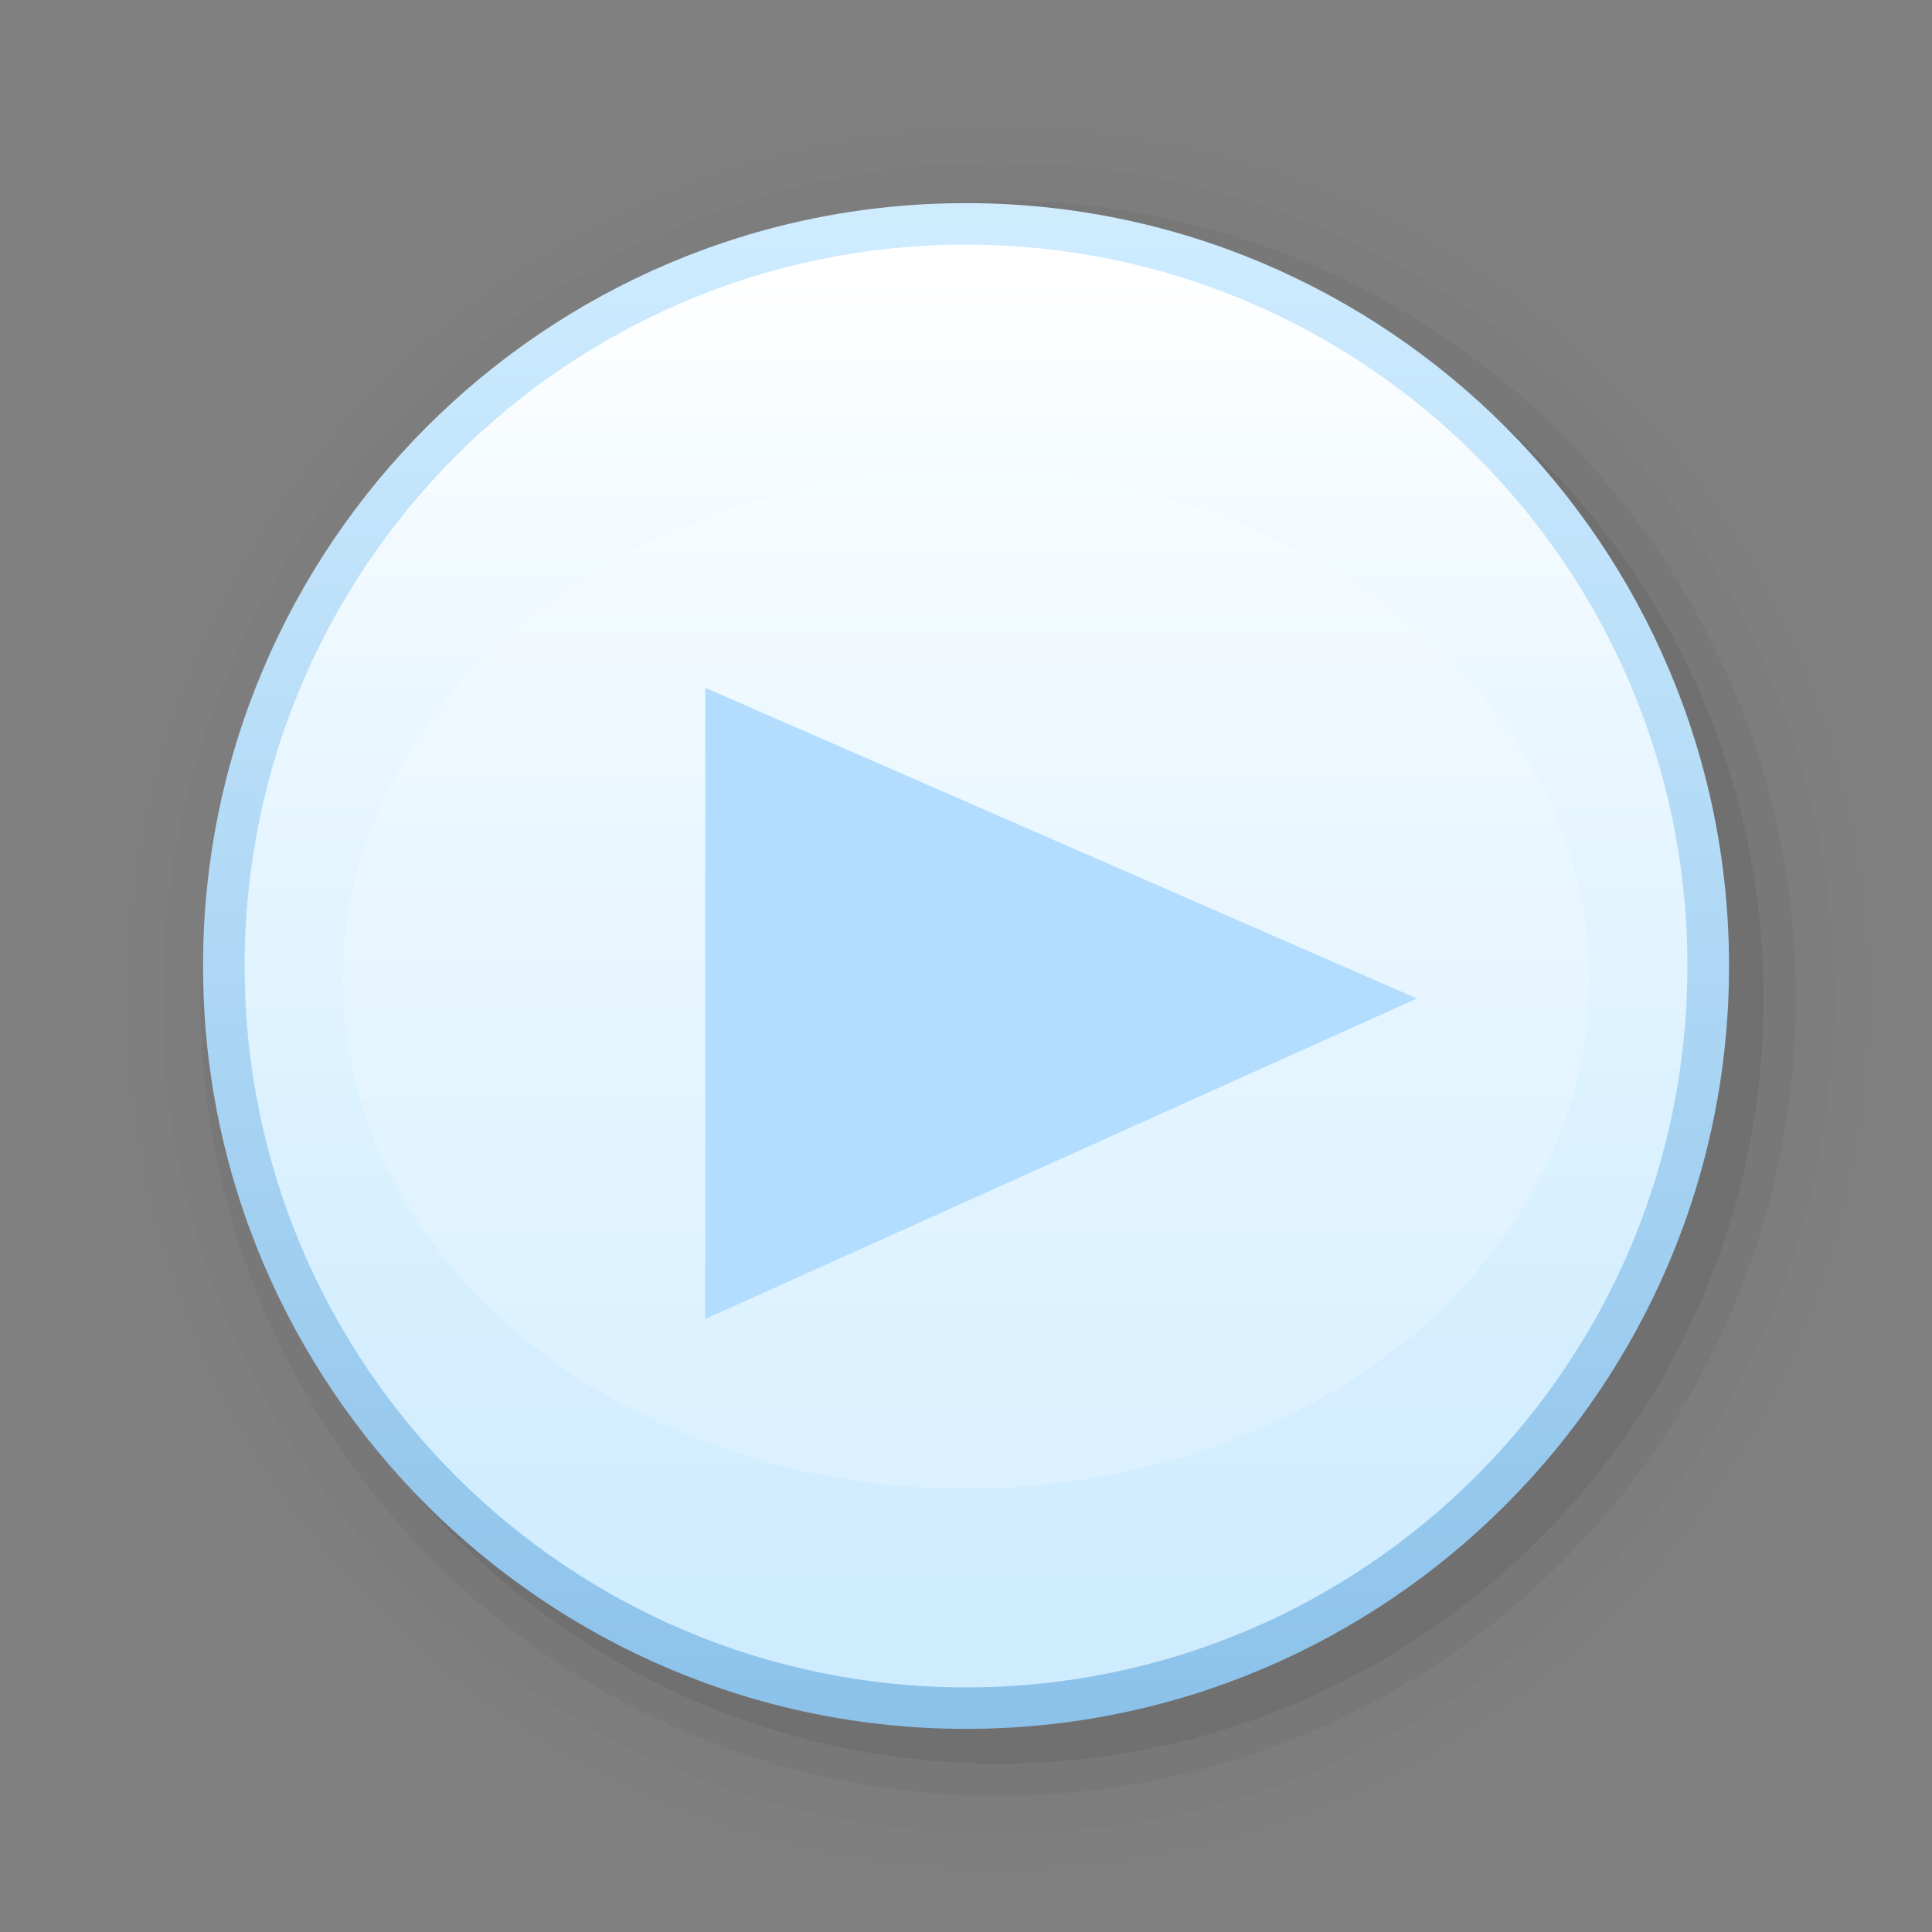 <?xml version="1.0" encoding="UTF-8"?>
<!DOCTYPE svg PUBLIC "-//W3C//DTD SVG 1.1 Tiny//EN" "http://www.w3.org/Graphics/SVG/1.1/DTD/svg11-tiny.dtd">
<svg width="58" height="58" viewBox="0 0 58 58">
<rect x="0" y="0" width="58" height="58" fill="#808080" stroke="none"/>
<path d="M3.729,29.968c0,14.468,11.772,26.237,26.238,26.237 c14.47,0,26.238-11.769,26.238-26.237S44.437,3.728,29.967,3.728C15.5,3.728,3.729,15.5,3.729,29.968z" fill-opacity="0.01" />
<path d="M4.875,29.968c0,13.835,11.256,25.092,25.092,25.092 c13.837,0,25.094-11.257,25.094-25.092c0-13.836-11.257-25.092-25.094-25.092C16.131,4.876,4.875,16.131,4.875,29.968z" fill-opacity="0.02" />
<path d="M6.018,29.968c0,13.203,10.746,23.945,23.949,23.945 c13.208,0,23.945-10.743,23.945-23.945c0-13.209-10.738-23.949-23.945-23.949C16.764,6.019,6.018,16.759,6.018,29.968z" fill-opacity="0.04" />
<path d="M6.984,29.968c0,12.671,10.31,22.978,22.982,22.978 c12.67,0,22.979-10.307,22.979-22.978c0-12.672-10.309-22.981-22.979-22.981C17.294,6.986,6.984,17.296,6.984,29.968z" fill-opacity="0.07" />
<linearGradient id="_3" gradientUnits="userSpaceOnUse" x1="29" y1="6.52" x2="29" y2="51.44">
<stop stop-color="#CFECFF" offset="0"/>
<stop stop-color="#8CC2EA" offset="1"/>
</linearGradient>
<path d="M29,6.098c-12.631,0-22.905,10.274-22.905,22.903 c0,12.627,10.274,22.901,22.905,22.901s22.907-10.274,22.907-22.901C51.907,16.372,41.631,6.098,29,6.098z" fill="url(#_3)"/>
<linearGradient id="_4" gradientUnits="userSpaceOnUse" x1="29" y1="8.16" x2="29" y2="49.51">
<stop stop-color="#FFFFFF" offset="0"/>
<stop stop-color="#EAF7FF" offset="0.32"/>
<stop stop-color="#D6EFFF" offset="0.73"/>
<stop stop-color="#CFECFF" offset="1"/>
</linearGradient>
<path d="M50.657,29.001c0,11.962-9.695,21.655-21.657,21.655 c-11.963,0-21.656-9.692-21.656-21.655C7.344,17.04,17.037,7.344,29,7.344C40.962,7.344,50.657,17.04,50.657,29.001z" fill="url(#_4)"/>
<ellipse cx="29.001" cy="29.422" fill="#FFFFFF" fill-opacity="0.2" rx="18.708" ry="15.271" />
<polygon fill="#B3DDFF" points="21.172,20.648 21.172,39.597 42.539,29.976 "/>
</svg>